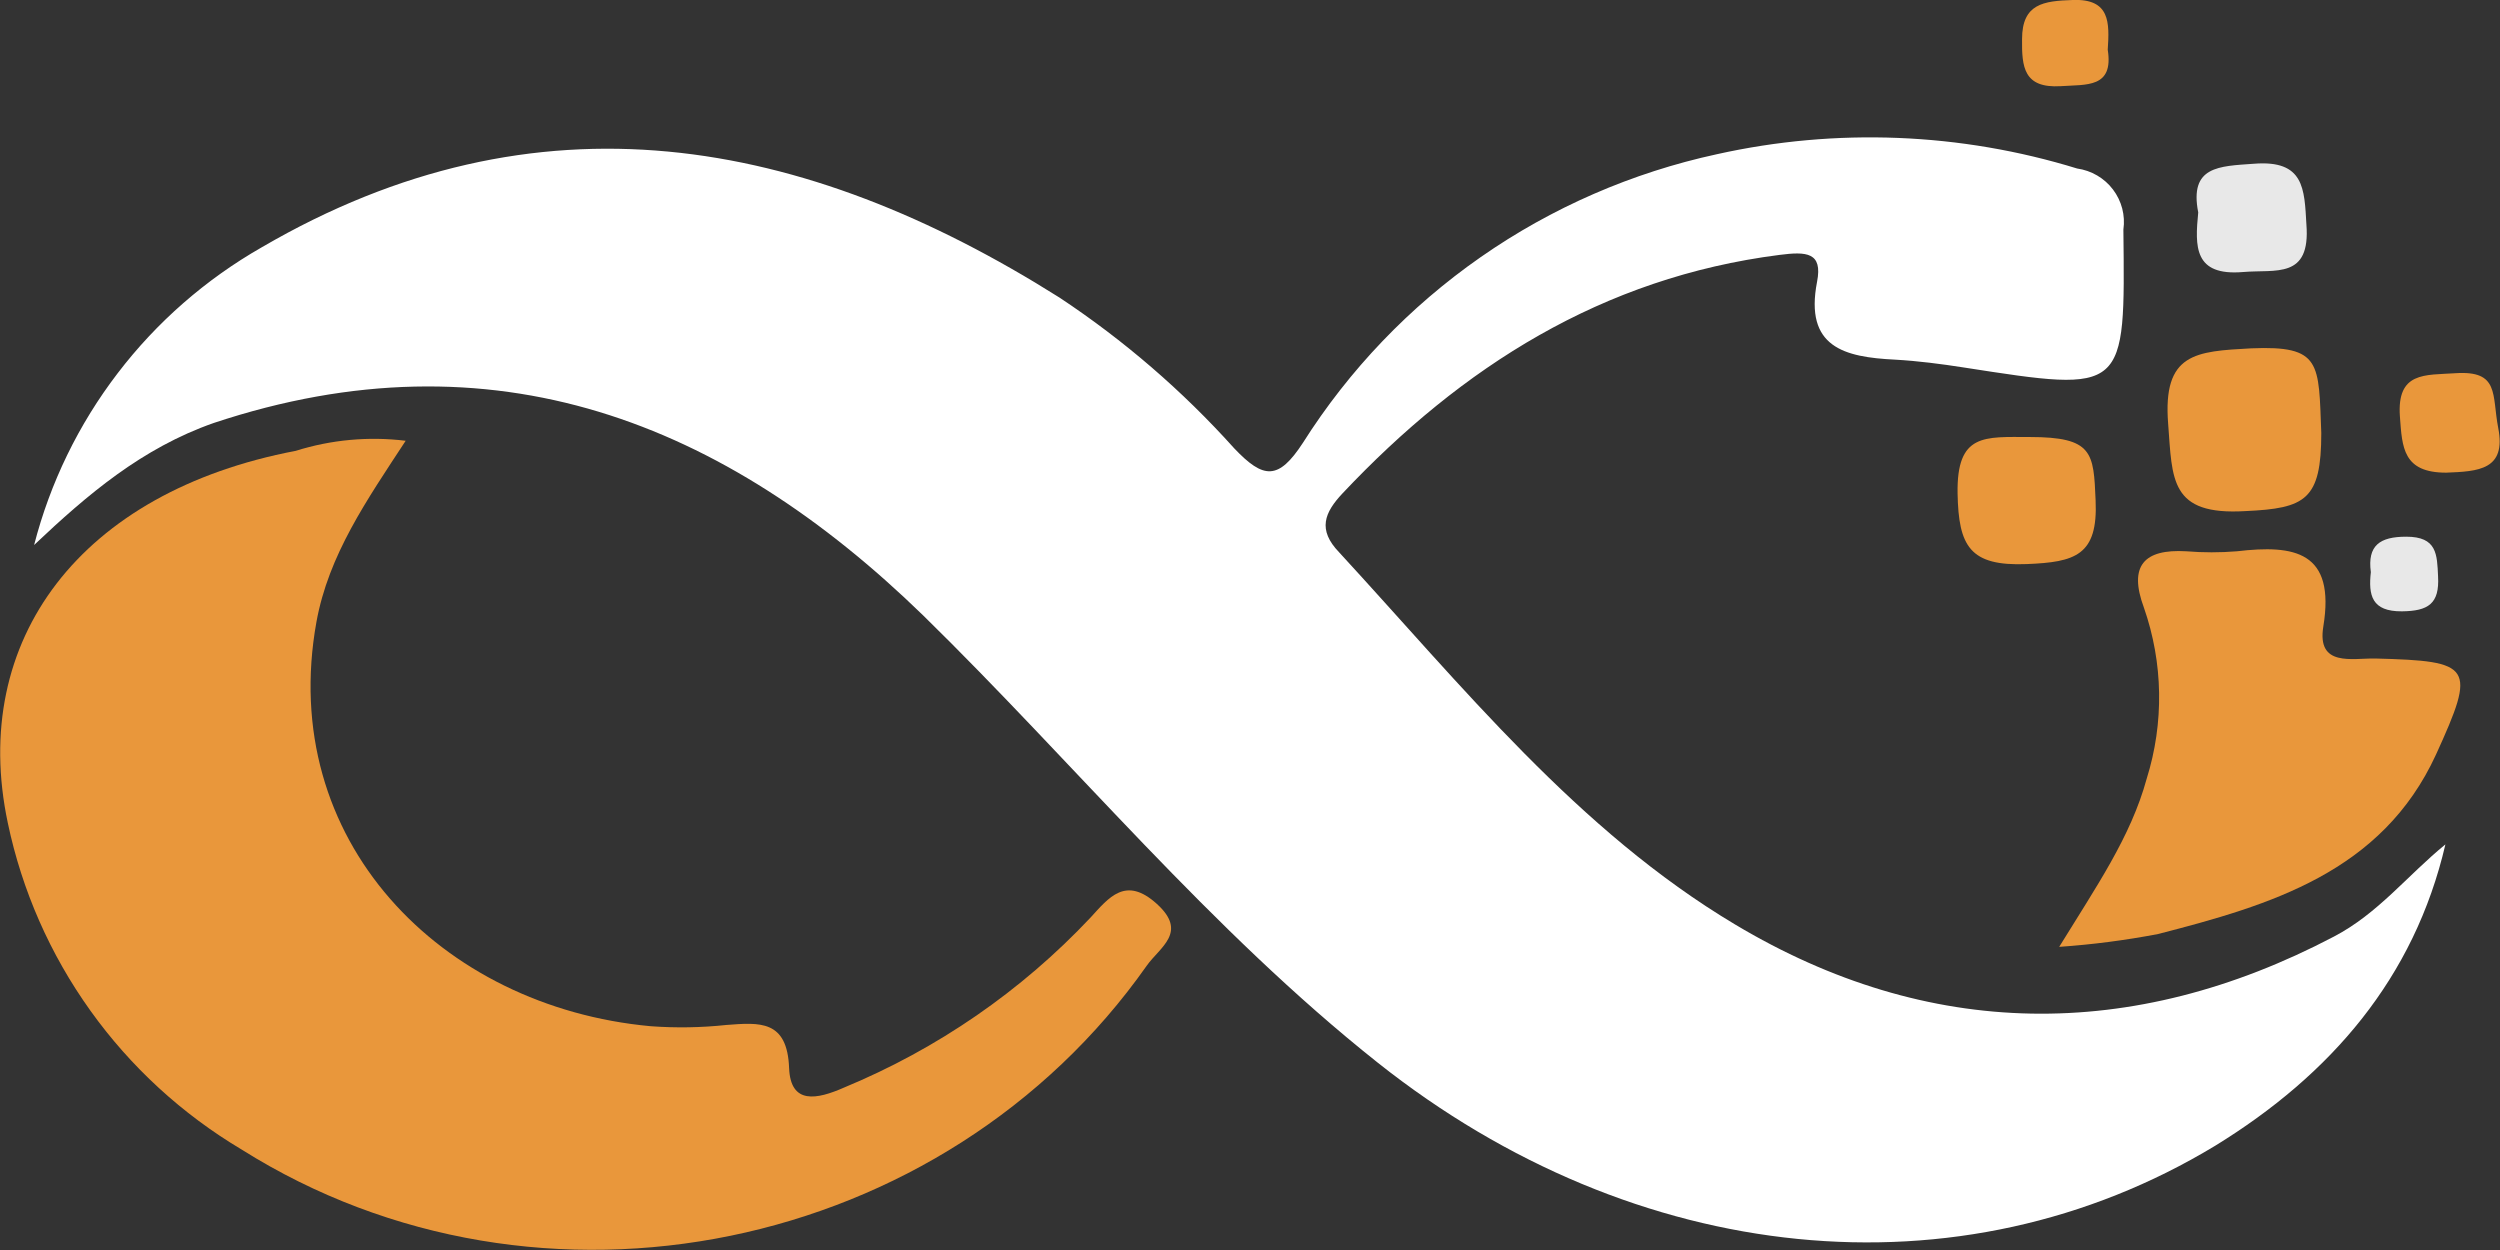<svg width="62" height="31" viewBox="0 0 62 31" fill="none" xmlns="http://www.w3.org/2000/svg">
<rect x="0" y="0" width="62" height="31" fill="#333333" stroke="none"/>
<g clip-path="url(#clip0)">
<path d="M60.646 20.941C59.875 24.254 57.806 26.652 54.936 28.415C48.605 32.246 40.569 31.43 34.175 26.36C30.013 23.058 26.653 18.941 22.892 15.26C17.959 10.464 12.236 8.184 5.303 10.489C3.523 11.112 2.169 12.264 0.846 13.516C1.243 11.974 1.947 10.526 2.916 9.259C3.884 7.991 5.099 6.929 6.488 6.135C13.333 2.143 19.927 3.376 26.277 7.381C27.874 8.439 29.33 9.695 30.608 11.118C31.335 11.884 31.705 11.915 32.313 10.981C33.46 9.17 34.959 7.605 36.722 6.376C38.485 5.147 40.477 4.28 42.581 3.824C45.538 3.166 48.618 3.288 51.513 4.179C51.688 4.204 51.857 4.262 52.01 4.352C52.162 4.441 52.296 4.559 52.402 4.7C52.509 4.841 52.586 5.001 52.631 5.171C52.675 5.341 52.685 5.519 52.66 5.693C52.704 9.748 52.742 9.742 48.699 9.113C48.134 9.025 47.564 8.951 46.994 8.919C45.74 8.857 44.749 8.614 45.063 6.989C45.207 6.254 44.8 6.235 44.129 6.322C39.741 6.883 36.256 9.094 33.297 12.233C32.846 12.713 32.67 13.136 33.21 13.697C36.262 17.011 39.127 20.598 43.032 22.928C47.815 25.787 52.867 25.861 57.882 23.227C58.979 22.654 59.7 21.713 60.646 20.941Z" fill="white"/>
<path d="M10.061 10.931C9.089 12.414 8.149 13.765 7.848 15.422C6.87 20.835 10.926 24.971 16.135 25.45C16.761 25.496 17.391 25.486 18.015 25.419C18.836 25.357 19.526 25.288 19.57 26.491C19.607 27.4 20.259 27.269 20.936 26.97C23.249 26.012 25.33 24.577 27.042 22.759C27.499 22.261 27.913 21.713 28.69 22.417C29.467 23.121 28.765 23.488 28.439 23.949C23.425 31.075 13.395 33.168 5.993 28.509C4.516 27.63 3.238 26.457 2.241 25.063C1.243 23.669 0.546 22.086 0.194 20.411C-0.771 15.864 2.006 12.196 7.334 11.181C8.214 10.904 9.144 10.819 10.061 10.931Z" fill="#E9973B"/>
<path d="M51.068 23.482C51.983 21.993 52.842 20.76 53.237 19.315C53.672 17.928 53.648 16.439 53.168 15.067C52.785 14.033 53.168 13.61 54.221 13.672C54.638 13.706 55.057 13.706 55.475 13.672C56.904 13.504 57.925 13.672 57.618 15.54C57.455 16.549 58.339 16.319 58.91 16.331C61.323 16.394 61.417 16.512 60.414 18.711C59.073 21.632 56.302 22.448 53.519 23.164C52.709 23.319 51.891 23.425 51.068 23.482Z" fill="#E9973B"/>
<path d="M57.568 10.738C57.568 12.396 57.18 12.607 55.688 12.675C53.807 12.788 53.876 11.891 53.77 10.508C53.632 8.751 54.453 8.714 55.826 8.639C57.581 8.565 57.5 9 57.568 10.738Z" fill="#E9973B"/>
<path d="M50.335 10.838C51.908 10.838 51.921 11.224 51.971 12.407C52.033 13.778 51.463 13.94 50.266 13.989C48.849 14.046 48.573 13.547 48.548 12.239C48.523 10.738 49.214 10.838 50.335 10.838Z" fill="#E9973B"/>
<path d="M54.516 5.269C54.29 4.117 55.036 4.123 55.895 4.061C57.148 3.961 57.148 4.684 57.199 5.568C57.305 6.926 56.44 6.677 55.631 6.746C54.403 6.851 54.434 6.11 54.516 5.269Z" fill="#E8E8E8"/>
<path d="M61.956 10.614C62.159 11.655 61.461 11.691 60.665 11.722C59.593 11.722 59.574 11.099 59.518 10.333C59.436 9.212 60.145 9.306 60.89 9.256C61.994 9.181 61.796 9.789 61.956 10.614Z" fill="#E9973B"/>
<path d="M52.272 1.233C52.422 2.186 51.751 2.093 51.106 2.137C50.184 2.193 50.14 1.657 50.147 0.972C50.147 0.087 50.686 0.025 51.4 0C52.334 -0.037 52.316 0.561 52.272 1.233Z" fill="#E9973B"/>
<path d="M58.797 14.189C58.709 13.529 59.016 13.31 59.675 13.31C60.439 13.31 60.439 13.747 60.464 14.295C60.502 14.974 60.22 15.154 59.568 15.161C58.816 15.167 58.734 14.762 58.797 14.189Z" fill="#E8E8E8"/>
</g>
<defs>
<clipPath id="clip0">
<rect width="62" height="31" fill="white"/>
</clipPath>
</defs>
</svg>
